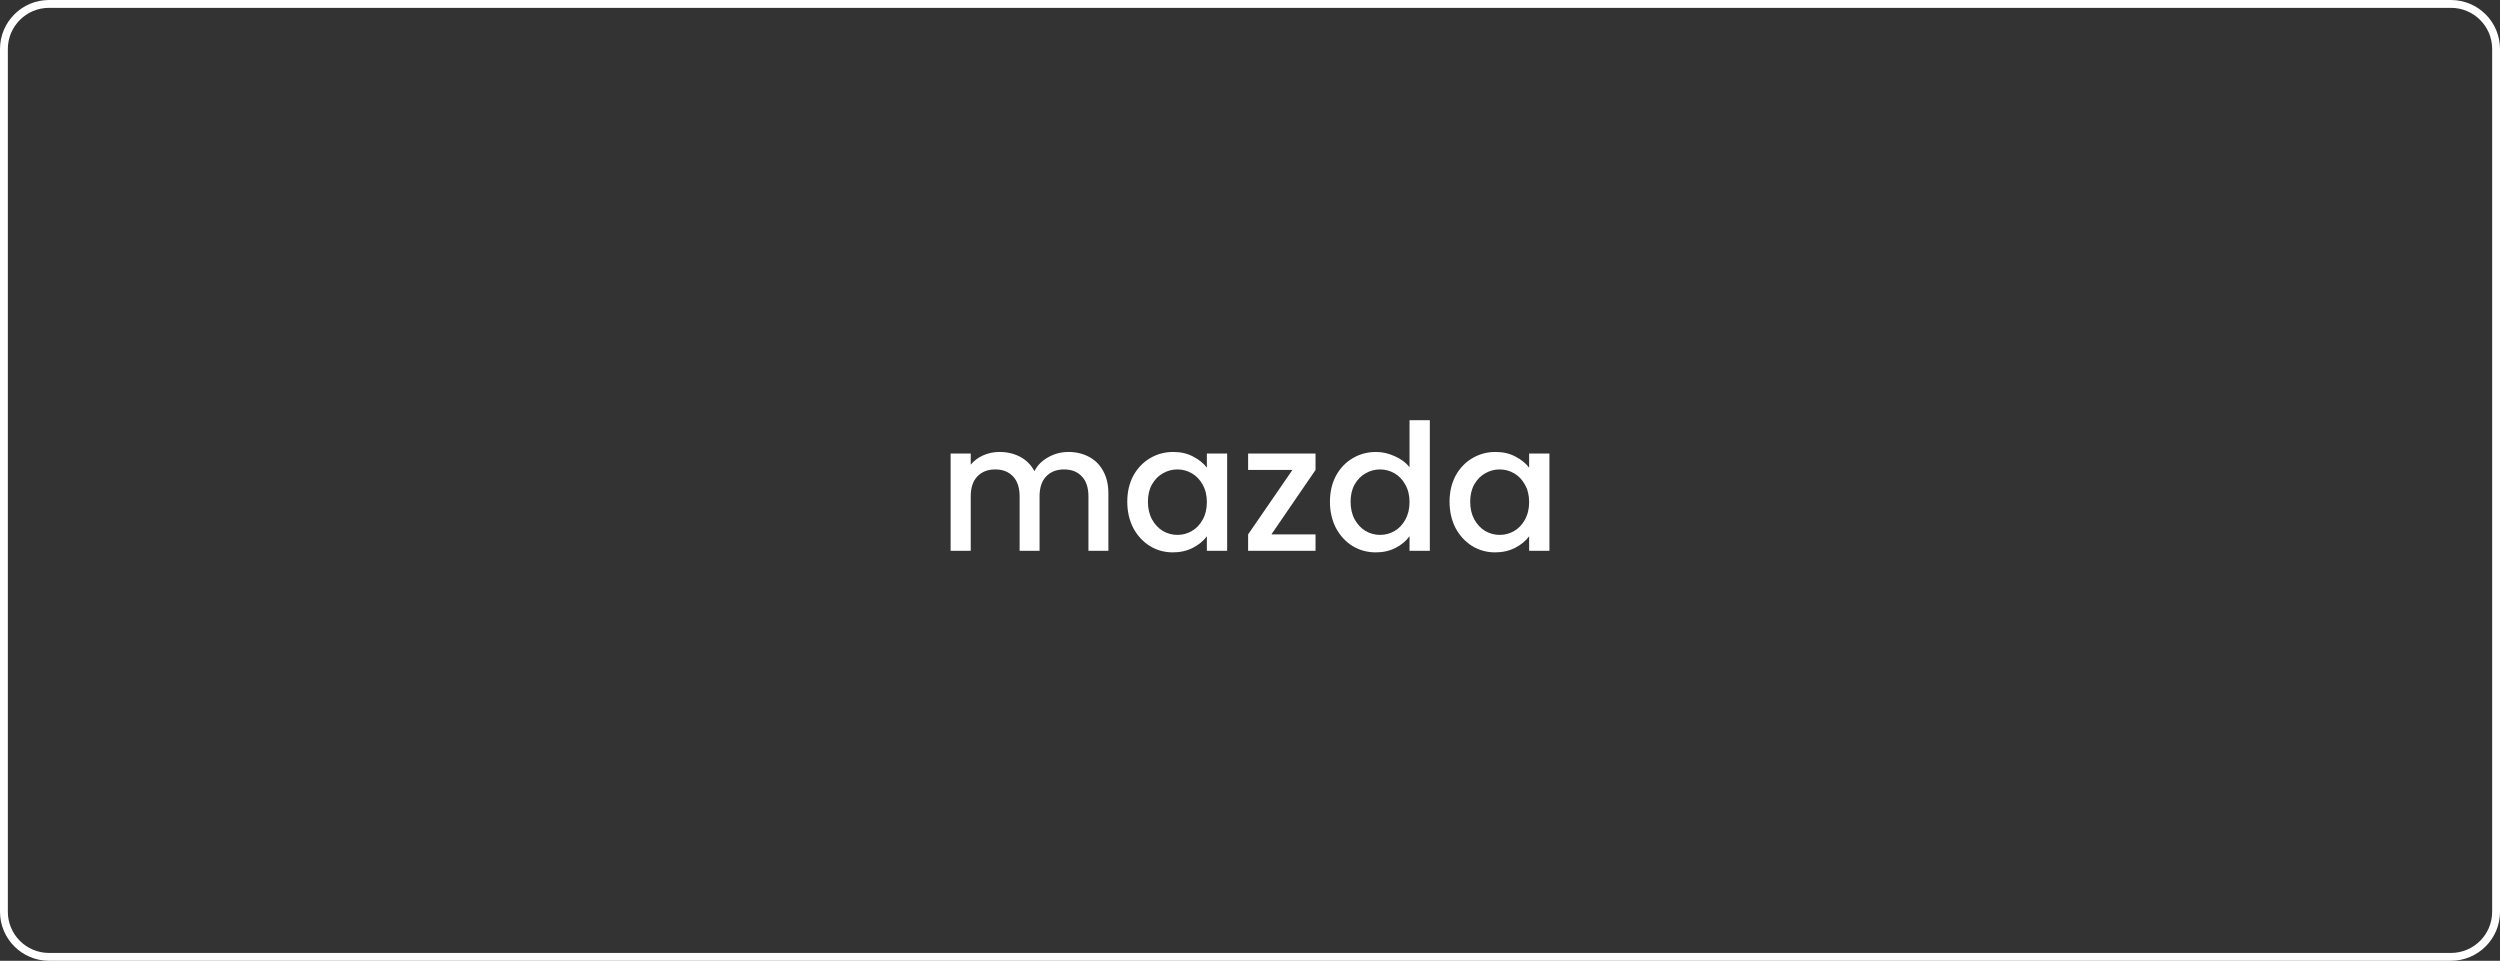 <svg width="255" height="98" viewBox="0 0 255 98" fill="none" xmlns="http://www.w3.org/2000/svg">
<rect x="0" y="0" width="255" height="98" fill="#333333" stroke="none"/>
<path d="M0.4 5C0.4 2.459 2.459 0.4 5 0.4L250 0.4C252.541 0.4 254.6 2.459 254.6 5V93C254.6 95.54 252.541 97.6 250 97.6H5C2.459 97.6 0.4 95.54 0.4 93L0.4 5Z" stroke="white" stroke-width="0.8"/>
<path d="M108.969 46.1C109.749 46.1 110.445 46.262 111.057 46.586C111.681 46.91 112.167 47.39 112.515 48.026C112.875 48.662 113.055 49.43 113.055 50.33V56.18H111.021V50.636C111.021 49.748 110.799 49.07 110.355 48.602C109.911 48.122 109.305 47.882 108.537 47.882C107.769 47.882 107.157 48.122 106.701 48.602C106.257 49.07 106.035 49.748 106.035 50.636V56.18H104.001V50.636C104.001 49.748 103.779 49.07 103.335 48.602C102.891 48.122 102.285 47.882 101.517 47.882C100.749 47.882 100.137 48.122 99.681 48.602C99.237 49.07 99.015 49.748 99.015 50.636V56.18H96.963V46.262H99.015V47.396C99.351 46.988 99.777 46.67 100.293 46.442C100.809 46.214 101.361 46.1 101.949 46.1C102.741 46.1 103.449 46.268 104.073 46.604C104.697 46.94 105.177 47.426 105.513 48.062C105.813 47.462 106.281 46.988 106.917 46.64C107.553 46.28 108.237 46.1 108.969 46.1ZM114.982 51.176C114.982 50.18 115.186 49.298 115.594 48.53C116.014 47.762 116.578 47.168 117.286 46.748C118.006 46.316 118.798 46.1 119.662 46.1C120.442 46.1 121.12 46.256 121.696 46.568C122.284 46.868 122.752 47.246 123.1 47.702V46.262H125.17V56.18H123.1V54.704C122.752 55.172 122.278 55.562 121.678 55.874C121.078 56.186 120.394 56.342 119.626 56.342C118.774 56.342 117.994 56.126 117.286 55.694C116.578 55.25 116.014 54.638 115.594 53.858C115.186 53.066 114.982 52.172 114.982 51.176ZM123.1 51.212C123.1 50.528 122.956 49.934 122.668 49.43C122.392 48.926 122.026 48.542 121.57 48.278C121.114 48.014 120.622 47.882 120.094 47.882C119.566 47.882 119.074 48.014 118.618 48.278C118.162 48.53 117.79 48.908 117.502 49.412C117.226 49.904 117.088 50.492 117.088 51.176C117.088 51.86 117.226 52.46 117.502 52.976C117.79 53.492 118.162 53.888 118.618 54.164C119.086 54.428 119.578 54.56 120.094 54.56C120.622 54.56 121.114 54.428 121.57 54.164C122.026 53.9 122.392 53.516 122.668 53.012C122.956 52.496 123.1 51.896 123.1 51.212ZM129.684 54.506H134.184V56.18H127.308V54.506L131.826 47.936H127.308V46.262H134.184V47.936L129.684 54.506ZM135.654 51.176C135.654 50.18 135.858 49.298 136.266 48.53C136.686 47.762 137.25 47.168 137.958 46.748C138.678 46.316 139.476 46.1 140.352 46.1C141 46.1 141.636 46.244 142.26 46.532C142.896 46.808 143.4 47.18 143.772 47.648V42.86H145.842V56.18H143.772V54.686C143.436 55.166 142.968 55.562 142.368 55.874C141.78 56.186 141.102 56.342 140.334 56.342C139.47 56.342 138.678 56.126 137.958 55.694C137.25 55.25 136.686 54.638 136.266 53.858C135.858 53.066 135.654 52.172 135.654 51.176ZM143.772 51.212C143.772 50.528 143.628 49.934 143.34 49.43C143.064 48.926 142.698 48.542 142.242 48.278C141.786 48.014 141.294 47.882 140.766 47.882C140.238 47.882 139.746 48.014 139.29 48.278C138.834 48.53 138.462 48.908 138.174 49.412C137.898 49.904 137.76 50.492 137.76 51.176C137.76 51.86 137.898 52.46 138.174 52.976C138.462 53.492 138.834 53.888 139.29 54.164C139.758 54.428 140.25 54.56 140.766 54.56C141.294 54.56 141.786 54.428 142.242 54.164C142.698 53.9 143.064 53.516 143.34 53.012C143.628 52.496 143.772 51.896 143.772 51.212ZM147.854 51.176C147.854 50.18 148.058 49.298 148.466 48.53C148.886 47.762 149.45 47.168 150.158 46.748C150.878 46.316 151.67 46.1 152.534 46.1C153.314 46.1 153.992 46.256 154.568 46.568C155.156 46.868 155.624 47.246 155.972 47.702V46.262H158.042V56.18H155.972V54.704C155.624 55.172 155.15 55.562 154.55 55.874C153.95 56.186 153.266 56.342 152.498 56.342C151.646 56.342 150.866 56.126 150.158 55.694C149.45 55.25 148.886 54.638 148.466 53.858C148.058 53.066 147.854 52.172 147.854 51.176ZM155.972 51.212C155.972 50.528 155.828 49.934 155.54 49.43C155.264 48.926 154.898 48.542 154.442 48.278C153.986 48.014 153.494 47.882 152.966 47.882C152.438 47.882 151.946 48.014 151.49 48.278C151.034 48.53 150.662 48.908 150.374 49.412C150.098 49.904 149.96 50.492 149.96 51.176C149.96 51.86 150.098 52.46 150.374 52.976C150.662 53.492 151.034 53.888 151.49 54.164C151.958 54.428 152.45 54.56 152.966 54.56C153.494 54.56 153.986 54.428 154.442 54.164C154.898 53.9 155.264 53.516 155.54 53.012C155.828 52.496 155.972 51.896 155.972 51.212Z" fill="white"/>
</svg>
